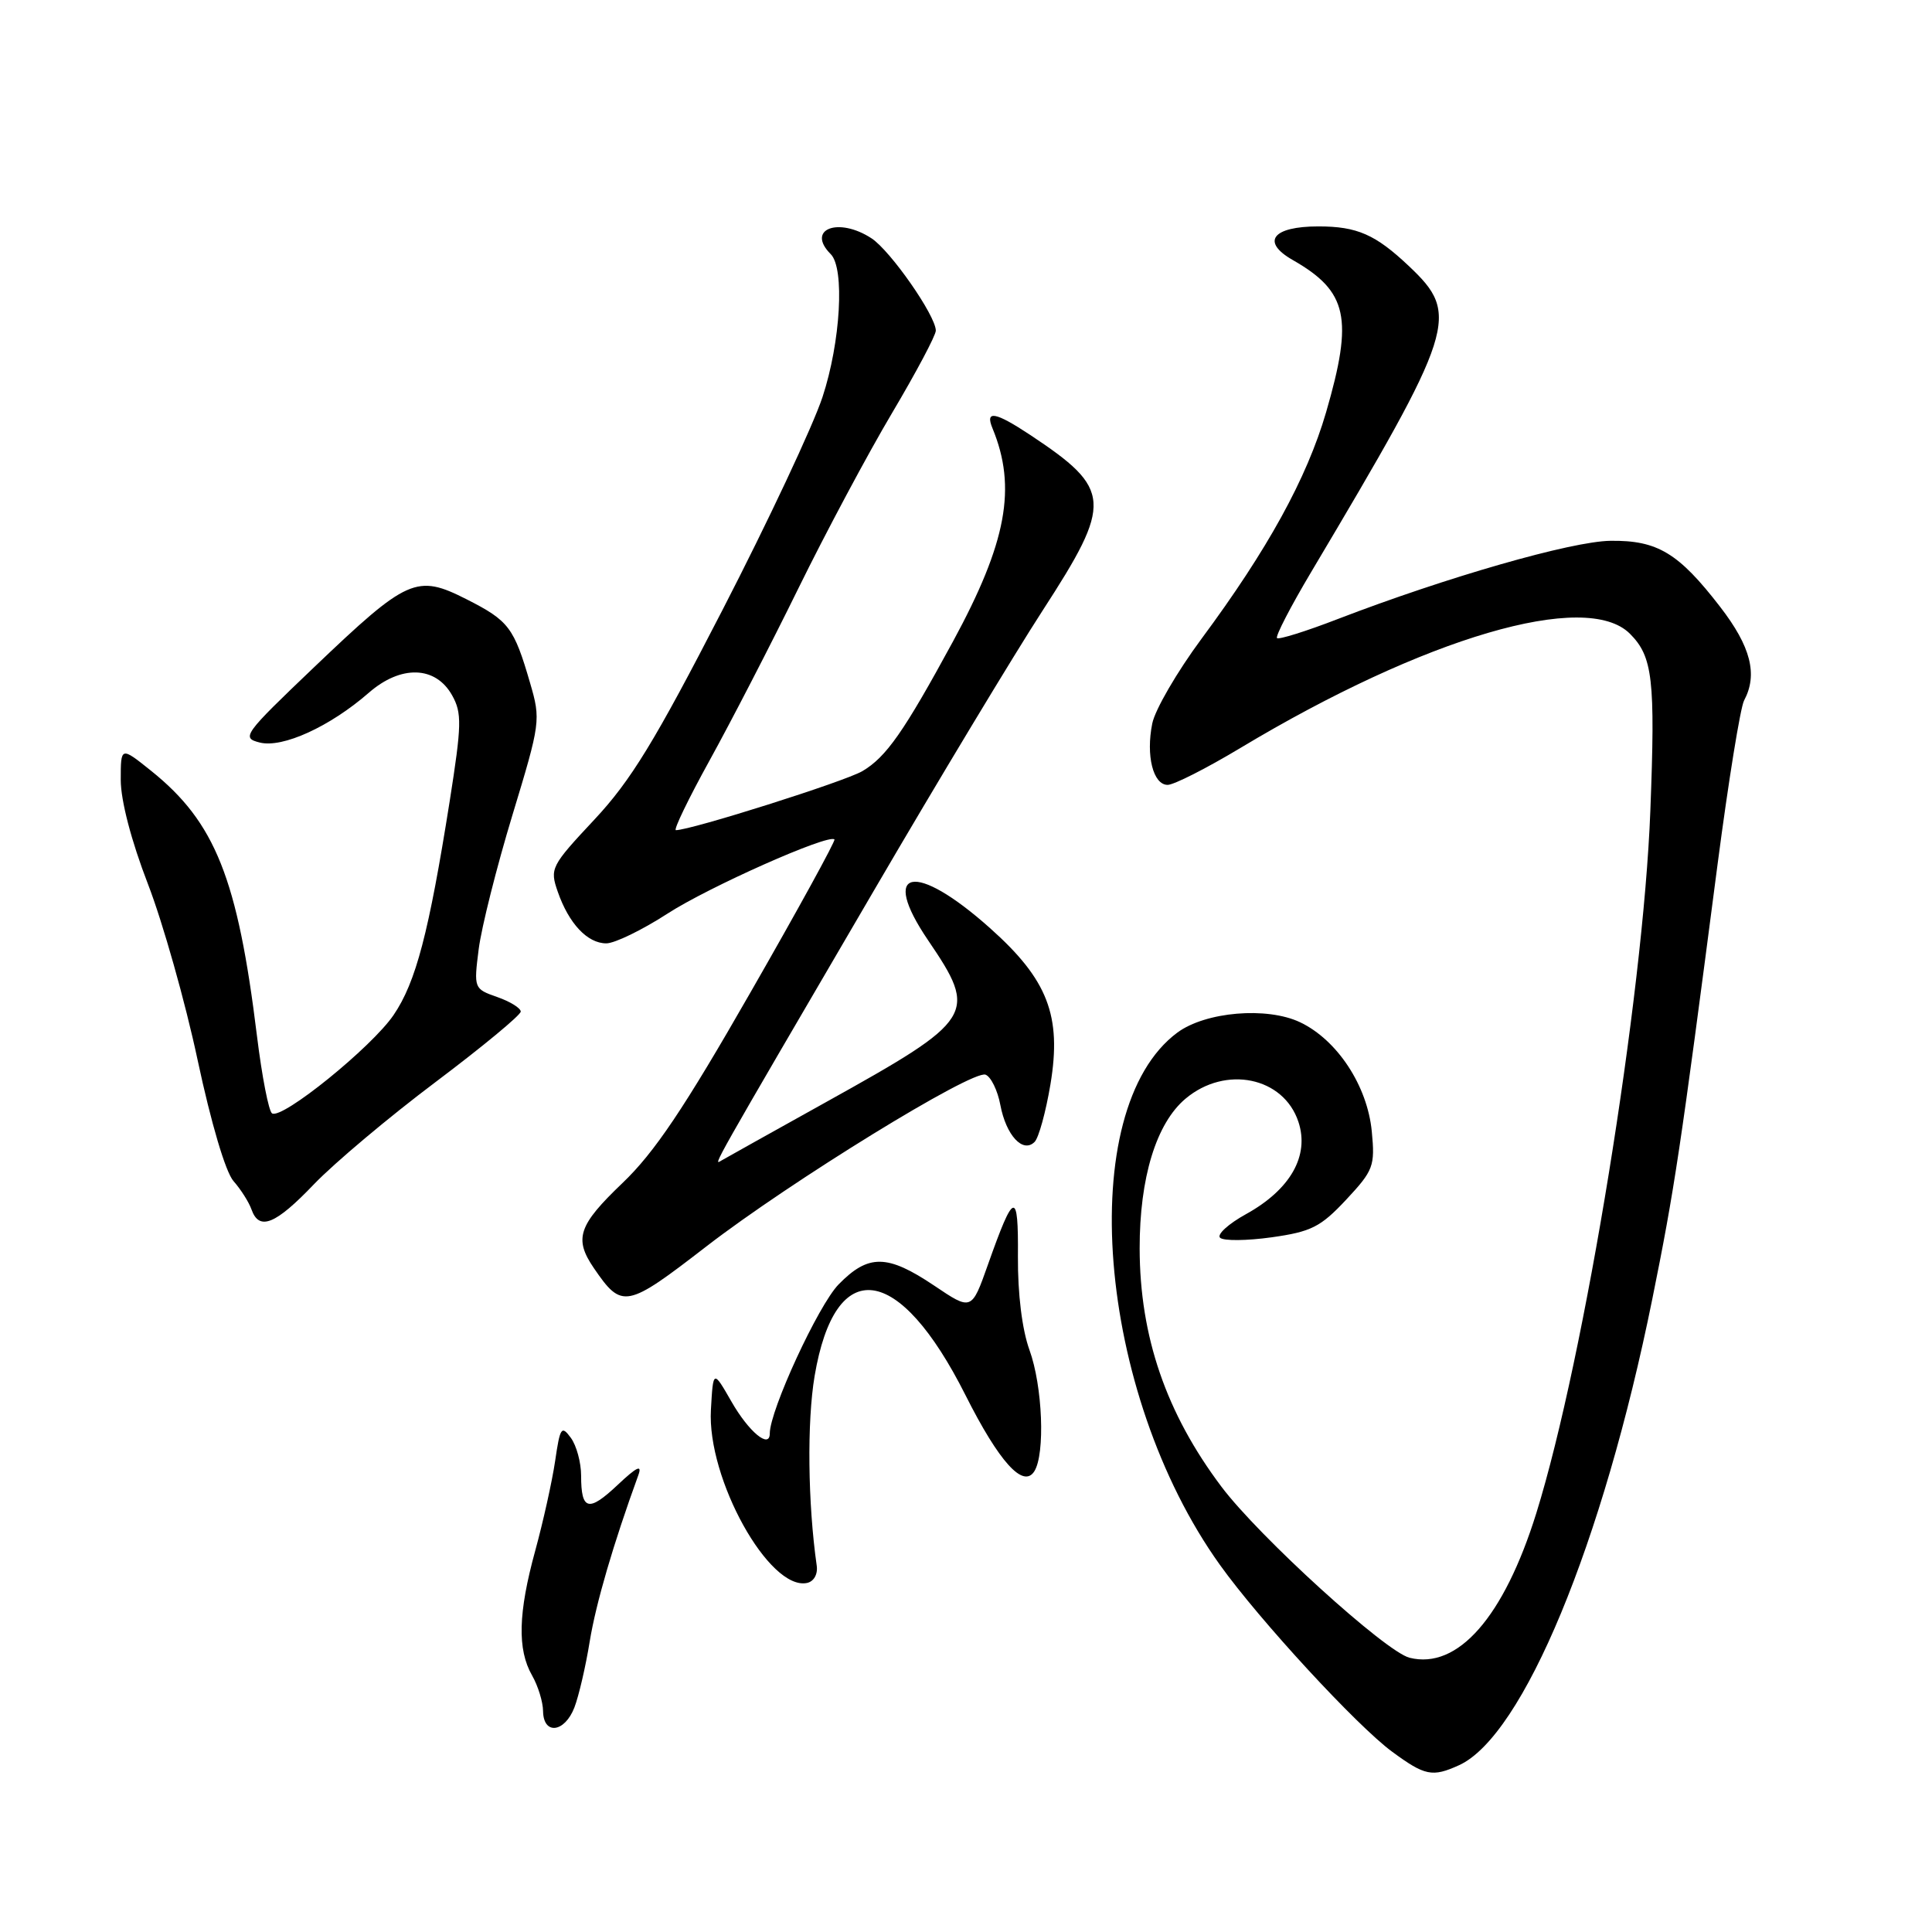 <?xml version="1.0" encoding="UTF-8" standalone="no"?>
<!DOCTYPE svg PUBLIC "-//W3C//DTD SVG 1.1//EN" "http://www.w3.org/Graphics/SVG/1.1/DTD/svg11.dtd" >
<svg xmlns="http://www.w3.org/2000/svg" xmlns:xlink="http://www.w3.org/1999/xlink" version="1.1" viewBox="0 0 256 256">
 <g >
 <path fill="currentColor"
d=" M 193.33 233.90 C 201.81 230.03 212.38 204.55 218.94 172.12 C 221.88 157.58 222.62 152.68 227.59 114.50 C 229.03 103.50 230.61 93.74 231.10 92.82 C 232.94 89.37 232.00 85.68 227.93 80.41 C 222.42 73.27 219.62 71.58 213.40 71.66 C 208.25 71.72 191.68 76.48 177.25 82.03 C 173.06 83.65 169.44 84.78 169.21 84.55 C 168.98 84.31 171.01 80.38 173.73 75.81 C 192.93 43.52 193.51 41.71 186.70 35.27 C 182.26 31.07 179.83 30.00 174.69 30.00 C 168.61 30.00 167.05 32.03 171.29 34.45 C 178.58 38.61 179.35 42.13 175.71 54.64 C 173.15 63.40 167.97 72.82 159.20 84.65 C 155.98 89.00 153.04 94.05 152.68 95.87 C 151.82 100.13 152.80 104.00 154.72 104.00 C 155.55 104.00 159.88 101.80 164.36 99.11 C 188.80 84.44 210.17 78.17 215.97 83.97 C 219.00 87.00 219.35 90.01 218.68 107.41 C 217.74 132.11 209.98 179.90 203.57 200.50 C 199.27 214.29 193.16 221.26 186.77 219.66 C 183.59 218.86 166.83 203.62 161.85 197.00 C 154.52 187.26 151.03 177.09 151.01 165.43 C 151.00 156.06 153.20 148.85 157.09 145.58 C 162.39 141.12 170.09 142.71 172.05 148.66 C 173.53 153.14 170.99 157.62 165.12 160.87 C 162.76 162.17 161.21 163.59 161.67 164.01 C 162.13 164.44 165.20 164.41 168.50 163.95 C 173.75 163.21 174.98 162.59 178.37 158.97 C 181.99 155.09 182.21 154.51 181.77 149.93 C 181.19 143.87 177.19 137.79 172.26 135.45 C 167.87 133.37 159.75 134.06 156.01 136.82 C 142.29 147.00 145.29 184.51 161.65 207.36 C 166.88 214.67 179.79 228.67 184.45 232.10 C 188.81 235.31 189.79 235.51 193.33 233.90 Z  M 76.11 226.25 C 76.69 224.74 77.61 220.80 78.14 217.50 C 78.97 212.44 81.26 204.60 84.57 195.50 C 85.12 194.01 84.42 194.33 81.83 196.77 C 77.98 200.40 77.00 200.15 77.00 195.52 C 77.00 193.80 76.39 191.54 75.64 190.52 C 74.40 188.83 74.21 189.12 73.56 193.58 C 73.16 196.29 71.97 201.64 70.92 205.48 C 68.66 213.71 68.53 218.56 70.50 222.00 C 71.29 223.38 71.95 225.51 71.96 226.75 C 72.01 229.93 74.82 229.59 76.11 226.25 Z  M 108.22 207.46 C 107.04 199.19 106.92 188.38 107.94 182.33 C 110.66 166.23 119.10 167.30 127.94 184.88 C 132.39 193.72 135.59 197.26 137.05 194.96 C 138.51 192.65 138.15 183.67 136.41 178.88 C 135.43 176.17 134.85 171.44 134.88 166.50 C 134.95 157.62 134.37 157.78 130.90 167.59 C 128.74 173.69 128.74 173.69 123.77 170.34 C 117.57 166.18 115.07 166.15 111.12 170.19 C 108.44 172.93 102.00 186.88 102.00 189.94 C 102.00 192.04 99.21 189.73 96.91 185.70 C 94.50 181.50 94.50 181.50 94.20 186.80 C 93.67 195.93 101.92 210.79 106.93 209.75 C 107.84 209.56 108.38 208.60 108.22 207.46 Z  M 93.62 165.14 C 104.72 156.57 128.84 141.73 130.59 142.40 C 131.30 142.67 132.19 144.48 132.55 146.41 C 133.31 150.44 135.54 152.86 137.09 151.31 C 137.64 150.76 138.58 147.32 139.19 143.68 C 140.70 134.59 138.84 129.80 131.17 122.97 C 121.23 114.10 116.49 115.03 122.97 124.58 C 129.62 134.37 129.19 135.06 109.50 146.01 C 102.35 149.99 96.07 153.49 95.55 153.80 C 94.50 154.43 93.97 155.36 115.80 118.00 C 124.31 103.42 134.37 86.74 138.14 80.92 C 147.47 66.53 147.35 64.83 136.52 57.64 C 131.87 54.56 130.50 54.32 131.51 56.75 C 134.75 64.60 133.40 71.87 126.28 84.99 C 119.78 96.95 117.44 100.31 114.27 102.18 C 111.94 103.55 91.56 110.00 89.56 110.00 C 89.21 110.00 91.22 105.84 94.03 100.75 C 96.84 95.66 102.13 85.42 105.77 78.00 C 109.41 70.58 115.01 60.10 118.20 54.73 C 121.39 49.35 124.00 44.44 124.00 43.81 C 124.00 41.84 118.00 33.23 115.48 31.58 C 111.08 28.70 106.77 30.37 110.08 33.68 C 111.95 35.55 111.38 45.34 108.99 52.60 C 107.74 56.40 101.77 69.12 95.71 80.87 C 86.77 98.23 83.59 103.44 78.75 108.61 C 73.00 114.76 72.83 115.08 73.91 118.17 C 75.38 122.39 77.84 125.00 80.34 125.00 C 81.45 125.00 85.09 123.23 88.43 121.07 C 93.91 117.52 109.80 110.46 110.57 111.23 C 110.74 111.40 105.73 120.54 99.43 131.52 C 90.65 146.86 86.71 152.72 82.49 156.75 C 76.62 162.36 76.03 164.13 78.69 168.03 C 82.42 173.48 82.97 173.37 93.62 165.14 Z  M 41.62 156.90 C 44.31 154.10 51.56 148.00 57.75 143.35 C 63.94 138.69 69.00 134.50 69.00 134.04 C 69.00 133.58 67.60 132.71 65.88 132.11 C 62.80 131.03 62.77 130.97 63.43 125.76 C 63.80 122.87 65.81 114.88 67.90 108.00 C 71.61 95.78 71.67 95.39 70.24 90.50 C 68.10 83.14 67.42 82.25 61.85 79.42 C 55.20 76.05 54.03 76.57 41.62 88.41 C 32.26 97.34 31.95 97.77 34.42 98.39 C 37.44 99.15 43.72 96.28 48.85 91.81 C 53.12 88.08 57.72 88.22 59.91 92.14 C 61.22 94.48 61.18 96.04 59.59 106.14 C 56.82 123.63 55.11 130.15 52.15 134.50 C 49.25 138.76 37.39 148.36 36.05 147.53 C 35.61 147.26 34.71 142.64 34.05 137.27 C 31.49 116.41 28.52 108.96 20.04 102.15 C 16.00 98.91 16.00 98.91 16.00 103.35 C 16.00 106.07 17.40 111.44 19.60 117.13 C 21.58 122.26 24.55 132.77 26.19 140.48 C 27.97 148.82 29.89 155.31 30.94 156.50 C 31.91 157.60 32.98 159.29 33.32 160.25 C 34.34 163.14 36.49 162.27 41.62 156.90 Z "/>
</g>
</svg>